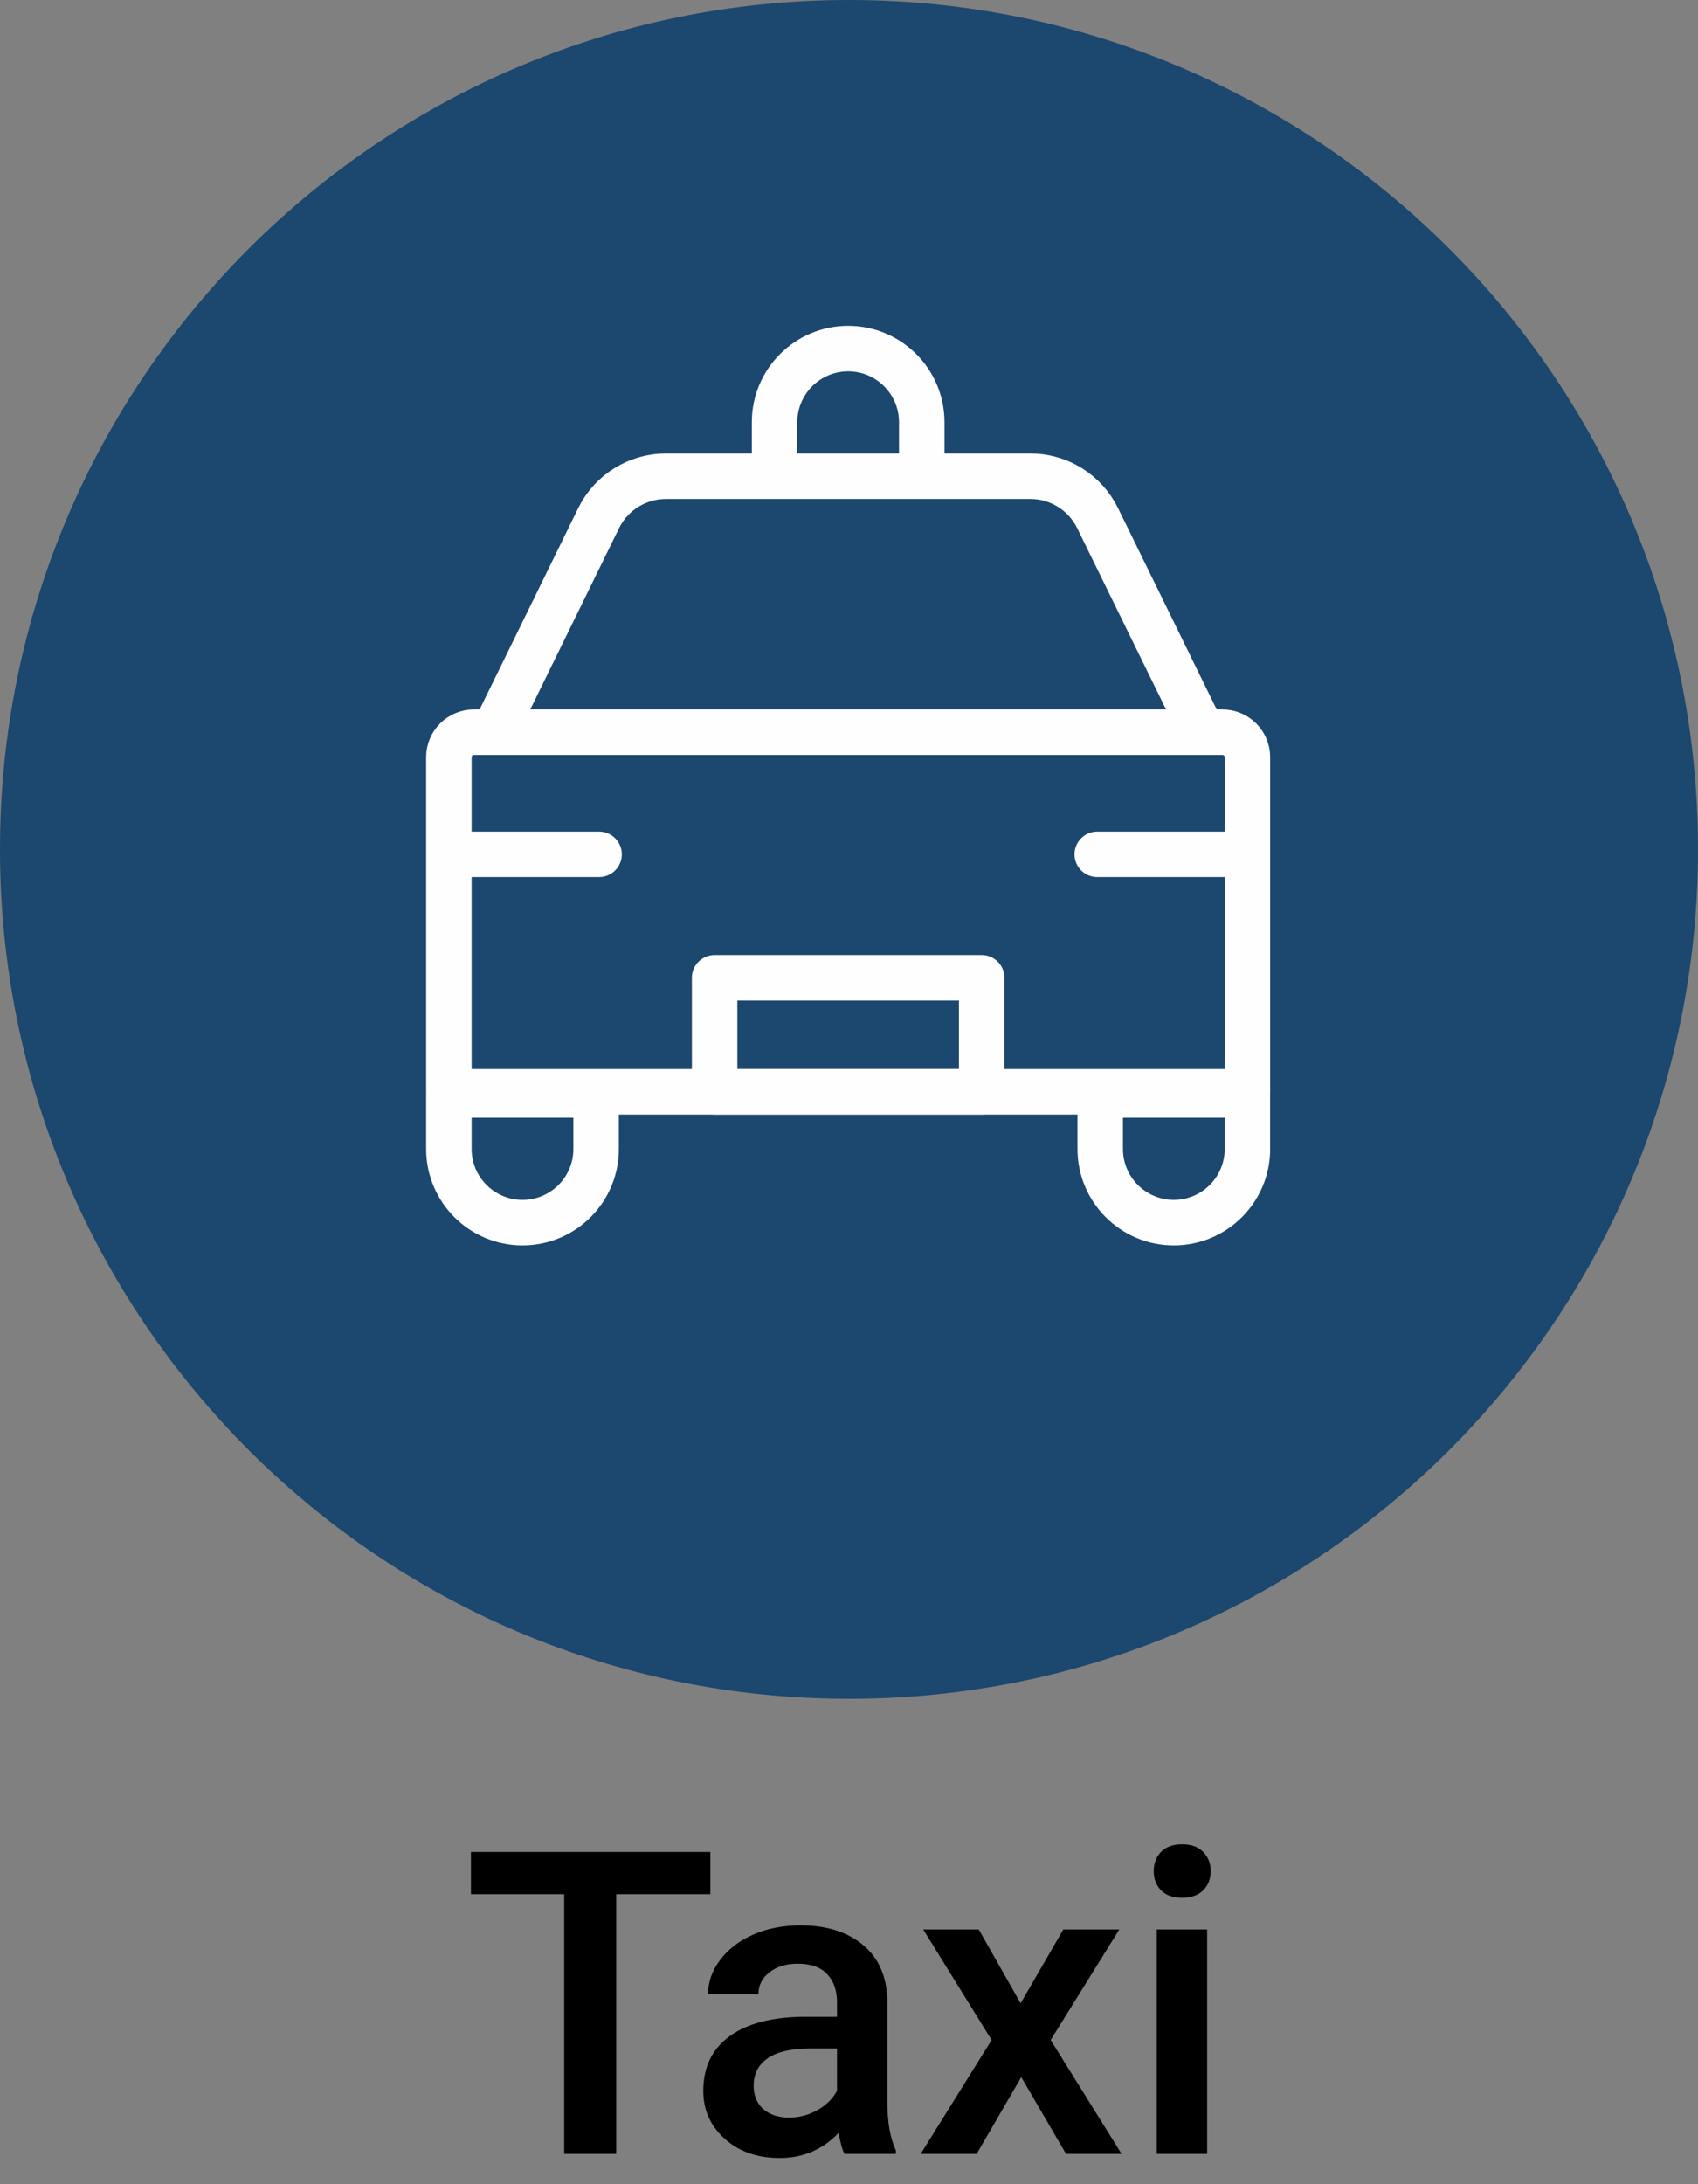 <svg width="56" height="72" viewBox="0 0 56 72" fill="none" xmlns="http://www.w3.org/2000/svg">
<rect x="0" y="0" width="56" height="72" fill="#808080" stroke="none"/>
<path d="M23.427 62.441H20.323V71H18.607V62.441H15.531V61.047H23.427V62.441ZM27.85 71C27.777 70.859 27.713 70.629 27.658 70.31C27.13 70.861 26.482 71.137 25.717 71.137C24.974 71.137 24.368 70.925 23.898 70.501C23.429 70.077 23.194 69.553 23.194 68.929C23.194 68.14 23.486 67.537 24.069 67.117C24.657 66.693 25.496 66.481 26.585 66.481H27.604V65.996C27.604 65.613 27.496 65.308 27.282 65.08C27.068 64.848 26.742 64.731 26.305 64.731C25.926 64.731 25.616 64.827 25.375 65.019C25.134 65.205 25.013 65.445 25.013 65.736H23.352C23.352 65.331 23.486 64.953 23.755 64.602C24.024 64.246 24.388 63.968 24.849 63.768C25.314 63.567 25.831 63.467 26.4 63.467C27.266 63.467 27.957 63.685 28.472 64.123C28.987 64.556 29.251 65.167 29.265 65.955V69.291C29.265 69.956 29.358 70.487 29.545 70.884V71H27.85ZM26.024 69.804C26.352 69.804 26.66 69.724 26.947 69.564C27.239 69.405 27.458 69.191 27.604 68.922V67.527H26.708C26.093 67.527 25.63 67.634 25.32 67.849C25.01 68.063 24.855 68.366 24.855 68.758C24.855 69.077 24.96 69.332 25.17 69.523C25.384 69.71 25.669 69.804 26.024 69.804ZM33.66 66.037L35.068 63.603H36.914L34.651 67.247L36.989 71H35.157L33.681 68.471L32.211 71H30.365L32.703 67.247L30.447 63.603H32.279L33.66 66.037ZM39.812 71H38.151V63.603H39.812V71ZM38.049 61.683C38.049 61.427 38.129 61.215 38.288 61.047C38.452 60.878 38.685 60.794 38.985 60.794C39.286 60.794 39.519 60.878 39.683 61.047C39.847 61.215 39.929 61.427 39.929 61.683C39.929 61.933 39.847 62.143 39.683 62.312C39.519 62.476 39.286 62.558 38.985 62.558C38.685 62.558 38.452 62.476 38.288 62.312C38.129 62.143 38.049 61.933 38.049 61.683Z" fill="black"/>
<path fill-rule="evenodd" clip-rule="evenodd" d="M56 28C56 12.535 43.464 0 28 0C12.536 0 0 12.535 0 28C0 43.464 12.536 56 28 56C43.464 56 56 43.464 56 28Z" fill="#1C476E"/>
<path fill-rule="evenodd" clip-rule="evenodd" d="M19.66 37.875C19.66 39.215 18.573 40.303 17.232 40.303C15.892 40.303 14.804 39.215 14.804 37.875V36.095H19.66V37.875V37.875ZM41.14 37.875C41.14 39.215 40.052 40.303 38.711 40.303C37.371 40.303 36.285 39.215 36.285 37.875V36.095H41.139V37.875H41.14ZM41.14 28.163V24.959C41.14 24.505 40.77 24.136 40.316 24.136H15.628C15.173 24.136 14.804 24.505 14.804 24.959V35.991H41.14V32.985V28.163ZM39.658 24.136L36.199 17.08C35.784 16.235 34.926 15.698 33.984 15.698H21.962C21.02 15.698 20.158 16.235 19.743 17.08L16.286 24.136H39.658ZM14.804 28.163H16.456H18.106H19.758H14.804ZM36.187 28.163H37.837H39.489H41.14H36.187ZM25.545 13.918C25.545 12.578 26.631 11.491 27.973 11.491C29.312 11.491 30.399 12.578 30.399 13.918V15.698H25.545V13.918Z" stroke="#FEFEFE" stroke-width="1.5" stroke-linecap="round" stroke-linejoin="round"/>
<path fill-rule="evenodd" clip-rule="evenodd" d="M23.568 35.992H32.376V32.233H23.568V35.992Z" stroke="#FEFEFE" stroke-width="1.5" stroke-linecap="round" stroke-linejoin="round"/>
</svg>
